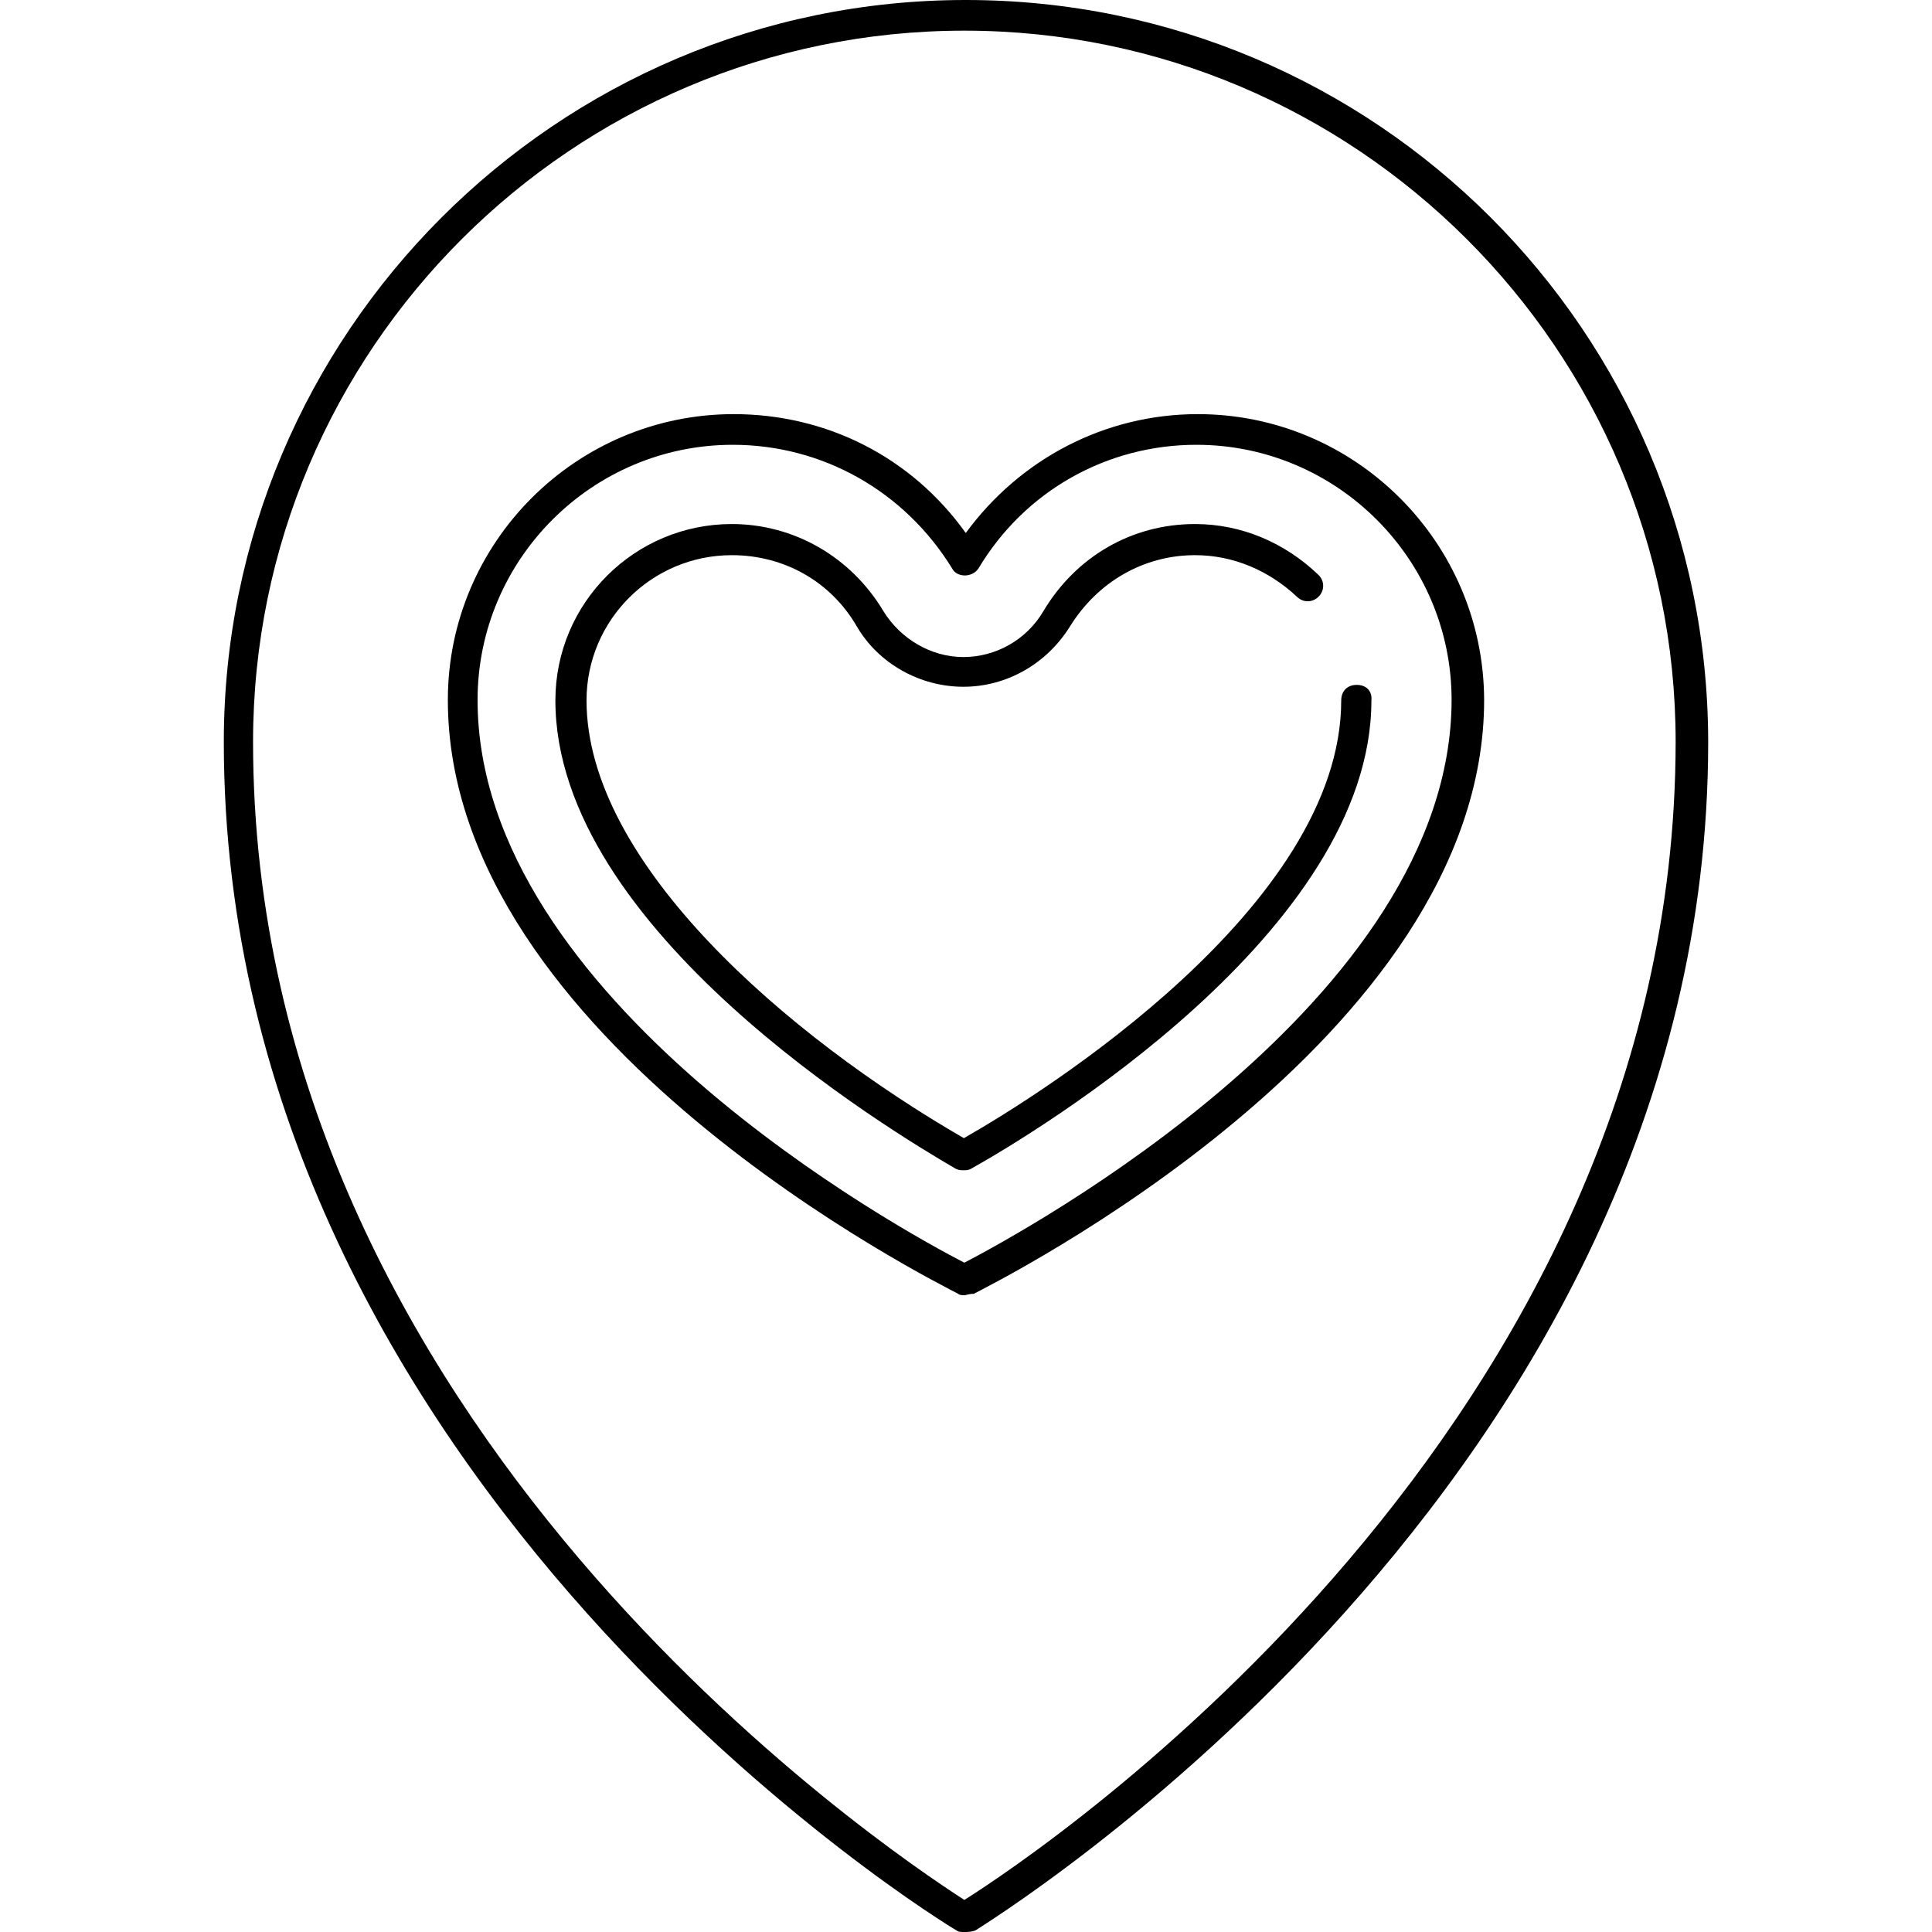 <?xml version="1.0" encoding="iso-8859-1"?>
<!-- Generator: Adobe Illustrator 19.0.0, SVG Export Plug-In . SVG Version: 6.00 Build 0)  -->
<svg version="1.1" id="Layer_1" xmlns="http://www.w3.org/2000/svg" xmlns:xlink="http://www.w3.org/1999/xlink" x="0px" y="0px"
	 viewBox="0 0 352.284 352.284" style="enable-background:new 0 0 352.284 352.284;" xml:space="preserve">
<g>
	<g>
		<path d="M176.099,0C101.359,0,40.81,60.893,40.81,135.289c0,135.633,132.193,215.964,133.655,216.738
			c0.258,0.258,0.86,0.258,1.376,0.258c0.602,0,1.118,0,1.978-0.258c1.118-0.86,133.655-81.191,133.655-216.738
			C311.388,60.549,250.839,0,176.099,0z M175.841,346.437c-14.363-9.289-129.698-86.265-129.698-211.148
			c0-71.644,58.312-129.698,129.698-129.698c71.3,0,129.699,58.054,129.699,129.699
			C305.454,260.172,190.204,337.405,175.841,346.437z"/>
	</g>
</g>
<g>
	<g>
		<path d="M218.414,75.514c-16.943,0-32.425,8.171-42.316,21.674c-9.891-13.847-25.372-21.674-42.316-21.674
			c-28.726,0-52.121,23.394-52.121,52.121c0,62.011,89.361,106.305,93.06,108.283c0.258,0.258,0.86,0.258,1.118,0.258
			c0.258,0,0.86-0.258,1.72-0.258c3.698-1.978,93.06-46.272,93.06-108.283C270.535,98.908,247.141,75.514,218.414,75.514z
			 M175.841,230.241c-11.009-5.677-88.759-47.906-88.759-102.606c0-25.63,20.9-46.53,46.53-46.53
			c16.341,0,31.306,8.429,39.994,22.534c0.86,1.72,3.698,1.72,4.816,0c8.429-14.105,23.394-22.534,39.735-22.534
			c25.63,0,46.53,20.9,46.53,46.53C264.6,182.593,186.505,224.65,175.841,230.241z"/>
	</g>
</g>
<g>
	<g>
		<path d="M247.398,124.882c-1.72,0-2.838,1.118-2.838,2.838c0,37.499-54.443,71.644-68.806,79.814
			c-32.167-18.577-68.806-50.142-68.806-79.814c0-14.621,11.869-26.49,26.49-26.49c9.547,0,18.062,4.817,22.792,12.987
			c3.956,6.794,11.525,11.009,19.437,11.009c7.913,0,15.223-4.214,19.438-11.009c5.075-8.171,13.503-12.987,22.792-12.987
			c7.052,0,13.503,2.838,18.577,7.569c1.118,1.118,2.838,1.118,3.956,0c1.118-1.118,1.118-2.838,0-3.956
			c-6.193-5.935-14.105-9.289-22.534-9.289c-11.525,0-21.674,5.935-27.608,15.825c-3.096,5.333-8.773,8.429-14.621,8.429
			c-5.935,0-11.525-3.355-14.621-8.429c-5.935-9.891-16.341-15.825-27.609-15.825c-17.718,0-32.167,14.363-32.167,32.167
			c0,41.713,60.893,78.353,73.02,85.405c0.602,0.258,0.86,0.258,1.376,0.258c0.602,0,0.86,0,1.376-0.258
			c12.127-6.794,73.02-43.433,73.02-85.405C250.237,126,249.119,124.882,247.398,124.882z"/>
	</g>
</g>
<g>
</g>
<g>
</g>
<g>
</g>
<g>
</g>
<g>
</g>
<g>
</g>
<g>
</g>
<g>
</g>
<g>
</g>
<g>
</g>
<g>
</g>
<g>
</g>
<g>
</g>
<g>
</g>
<g>
</g>
</svg>
